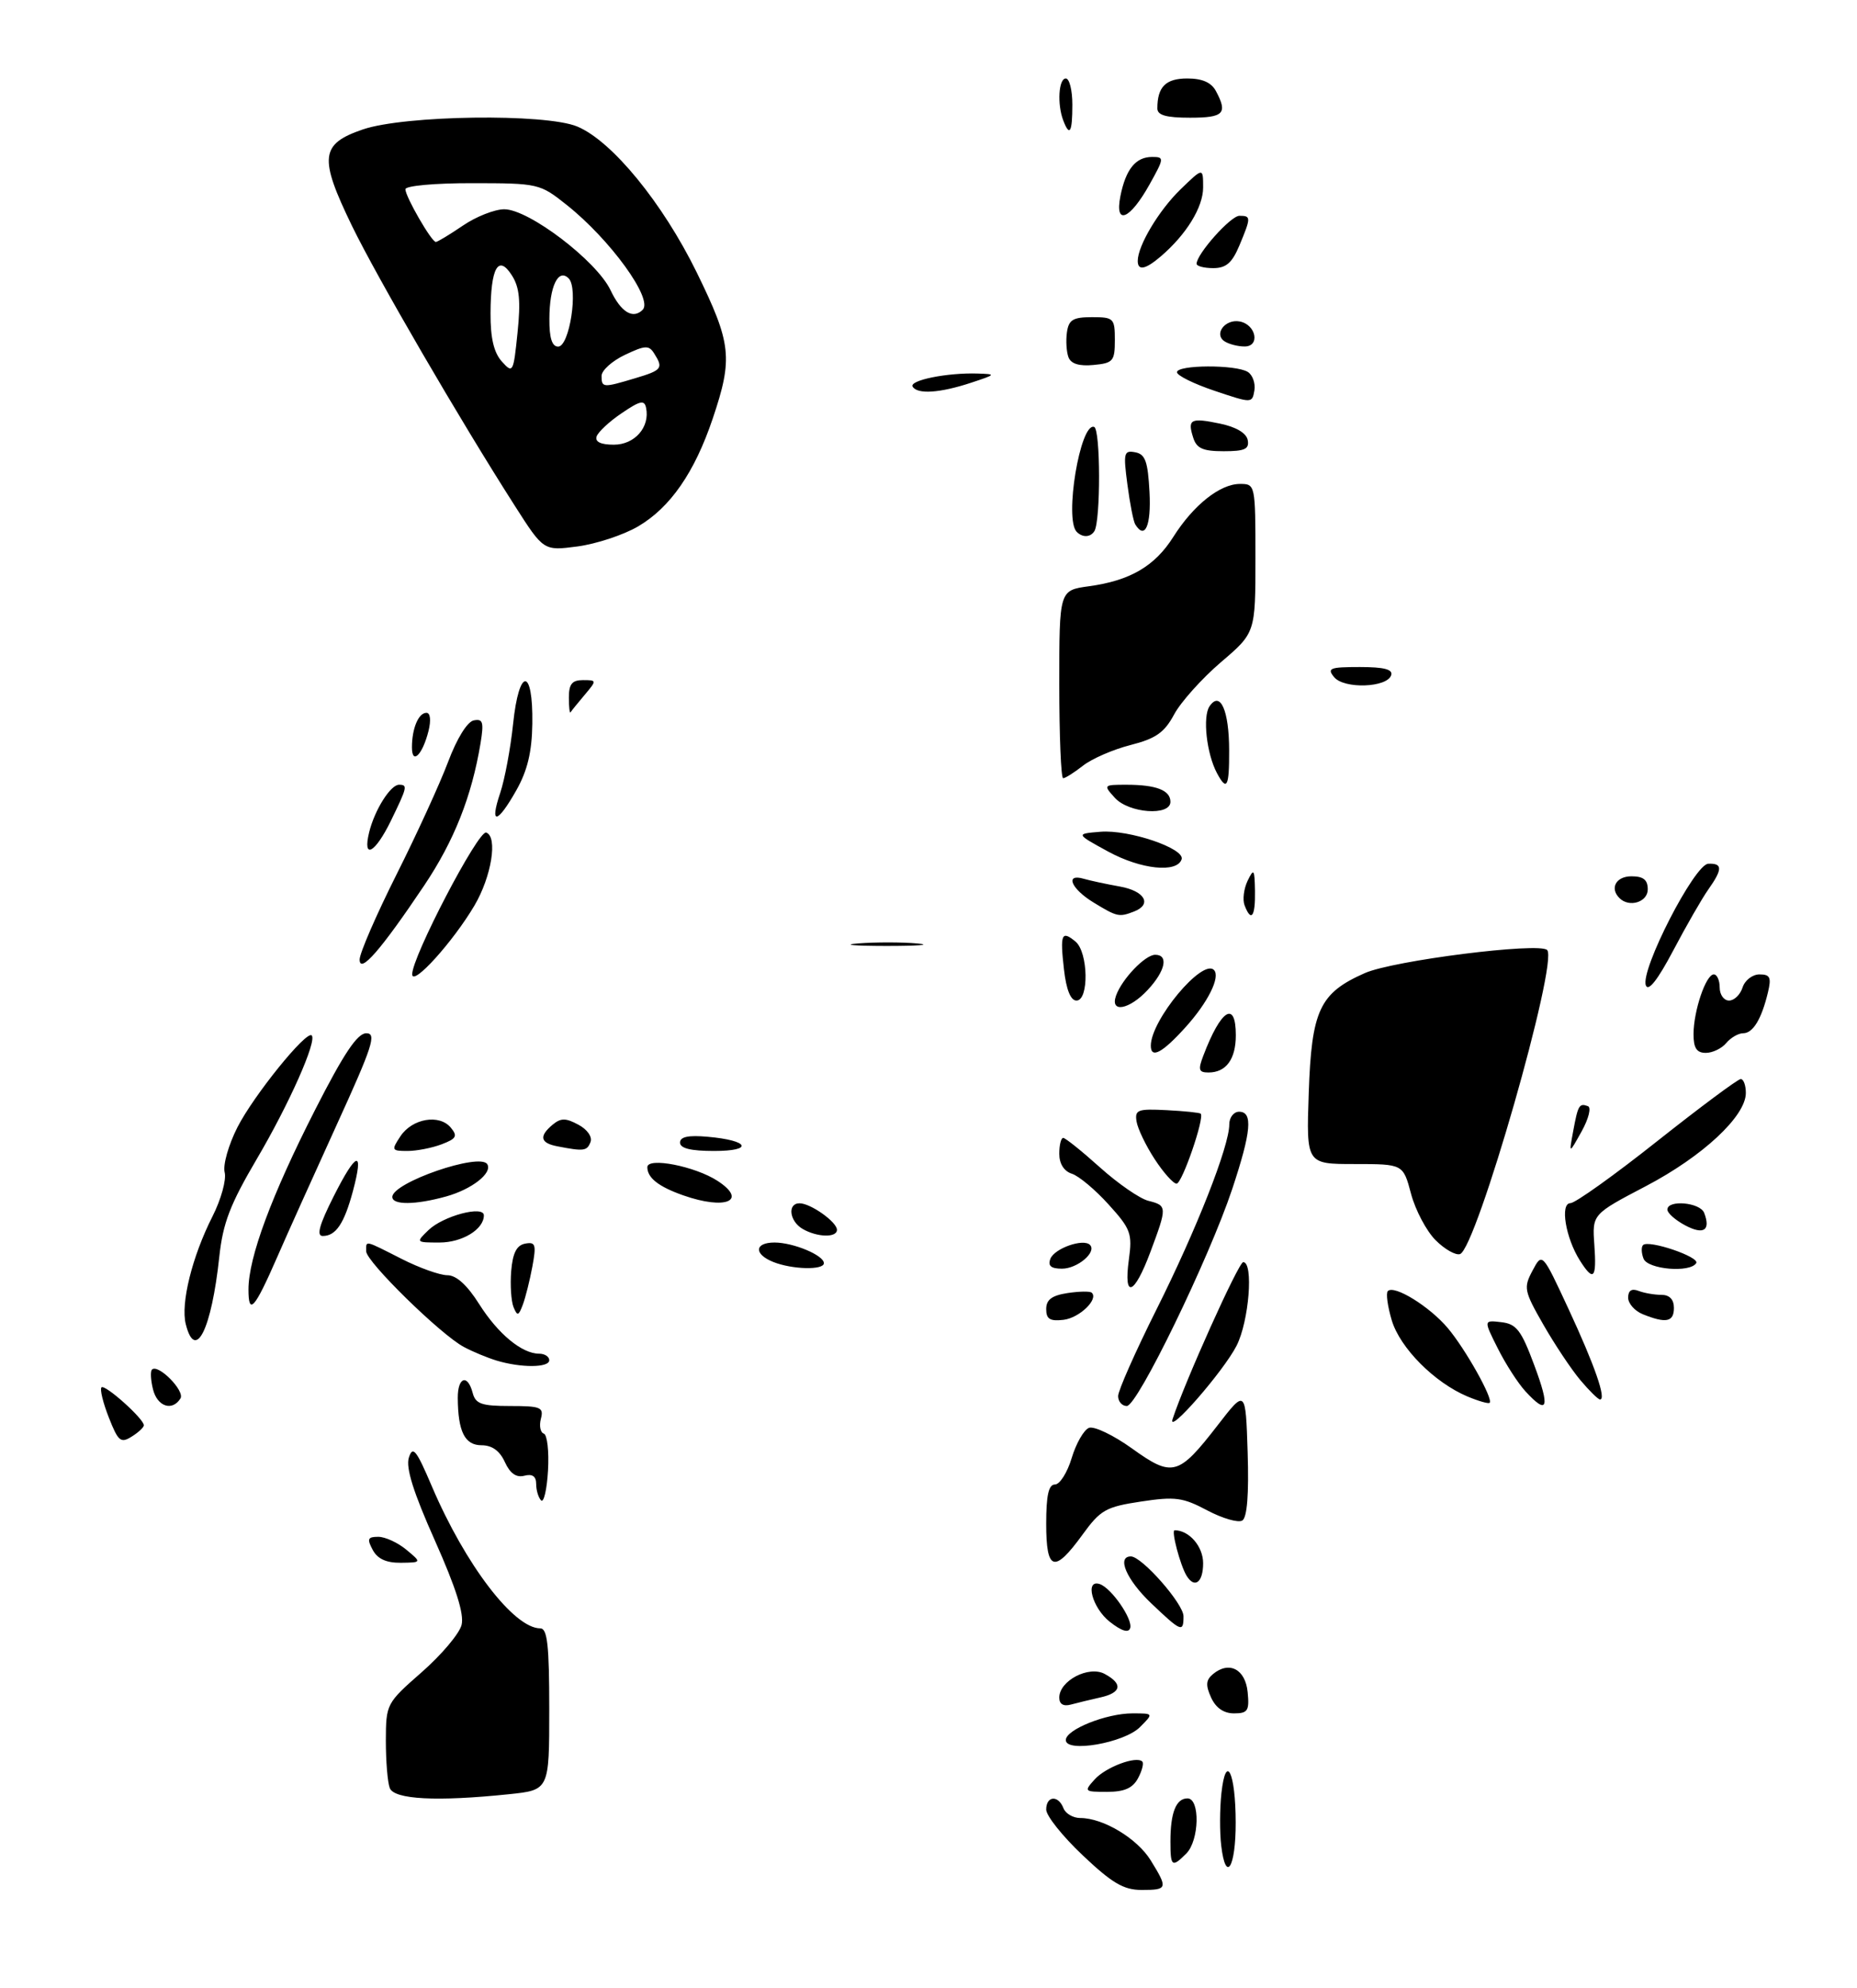 <?xml version="1.0" encoding="UTF-8" standalone="no"?>
<!DOCTYPE svg PUBLIC "-//W3C//DTD SVG 1.1//EN" "http://www.w3.org/Graphics/SVG/1.1/DTD/svg11.dtd" >
<svg xmlns="http://www.w3.org/2000/svg" xmlns:xlink="http://www.w3.org/1999/xlink" version="1.1" viewBox="0 0 284 304">
 <g >
 <path fill="currentColor"
d=" M 97.58 80.50 C 102.50 77.62 106.22 72.26 109.00 64.01 C 112.12 54.75 111.87 52.53 106.55 41.65 C 101.34 31.03 93.60 21.57 88.29 19.35 C 83.43 17.32 61.91 17.61 55.50 19.79 C 48.98 22.02 48.75 24.06 53.81 34.50 C 57.66 42.43 70.30 64.16 78.75 77.37 C 83.14 84.24 83.14 84.24 88.32 83.56 C 91.17 83.18 95.34 81.81 97.58 80.50 Z  M 165.59 283.71 C 162.52 280.81 160.00 277.66 160.00 276.71 C 160.00 274.60 161.85 274.45 162.64 276.50 C 162.95 277.32 164.11 278.00 165.21 278.00 C 168.72 278.00 173.91 281.12 175.98 284.47 C 178.64 288.78 178.58 289.00 174.59 289.00 C 171.85 289.00 170.09 287.97 165.59 283.71 Z  M 186.77 282.24 C 186.52 280.18 186.54 276.55 186.80 274.17 C 187.49 267.96 188.97 271.03 188.98 278.69 C 189.00 285.59 187.46 288.06 186.77 282.24 Z  M 179.00 281.58 C 179.00 277.18 179.86 275.00 181.61 275.00 C 183.56 275.00 183.42 281.43 181.43 283.43 C 179.23 285.63 179.00 285.45 179.00 281.58 Z  M 59.61 273.42 C 59.27 272.55 59.01 269.29 59.01 266.17 C 59.03 260.56 59.08 260.45 64.51 255.69 C 67.52 253.05 70.26 249.80 70.59 248.48 C 71.01 246.82 69.74 242.82 66.52 235.59 C 63.22 228.20 62.04 224.45 62.53 222.89 C 63.13 221.02 63.67 221.70 66.05 227.29 C 71.16 239.27 78.59 249.00 82.63 249.00 C 83.71 249.00 84.00 251.58 84.00 261.36 C 84.00 273.72 84.00 273.72 77.85 274.36 C 66.82 275.51 60.28 275.17 59.61 273.42 Z  M 167.42 272.09 C 169.12 270.21 173.79 268.46 174.70 269.37 C 174.95 269.62 174.66 270.77 174.05 271.91 C 173.23 273.44 171.96 274.00 169.31 274.00 C 165.81 274.00 165.75 273.94 167.42 272.09 Z  M 163.00 266.08 C 163.00 264.48 169.19 262.00 173.19 262.00 C 176.44 262.00 176.44 262.00 174.33 264.11 C 171.92 266.52 163.00 268.07 163.00 266.08 Z  M 185.22 259.58 C 184.36 257.69 184.42 256.90 185.51 255.99 C 187.98 253.94 190.47 255.24 190.81 258.76 C 191.09 261.60 190.83 262.00 188.72 262.00 C 187.15 262.00 185.94 261.16 185.22 259.58 Z  M 162.00 259.59 C 162.00 257.01 166.50 254.66 168.93 255.96 C 171.78 257.49 171.52 258.85 168.25 259.57 C 166.74 259.91 164.71 260.40 163.75 260.66 C 162.63 260.96 162.00 260.58 162.00 259.59 Z  M 169.73 248.00 C 167.04 245.89 165.86 241.45 168.19 242.23 C 169.98 242.83 173.29 247.63 172.84 248.97 C 172.59 249.74 171.52 249.41 169.73 248.00 Z  M 176.04 245.15 C 172.29 241.58 170.74 238.00 172.95 238.00 C 174.63 238.00 181.00 245.24 181.00 247.15 C 181.00 249.68 180.66 249.55 176.04 245.15 Z  M 181.48 240.97 C 180.50 239.38 179.08 234.00 179.64 234.00 C 181.86 234.00 184.00 236.47 184.00 239.04 C 184.00 241.97 182.71 242.96 181.48 240.97 Z  M 57.00 237.00 C 56.10 235.32 56.24 235.00 57.85 235.00 C 58.91 235.00 60.84 235.89 62.14 236.97 C 64.50 238.93 64.50 238.93 61.29 238.97 C 59.07 238.99 57.74 238.38 57.00 237.00 Z  M 160.00 233.00 C 160.00 228.65 160.37 227.00 161.34 227.00 C 162.08 227.00 163.23 225.18 163.90 222.95 C 164.57 220.72 165.76 218.65 166.54 218.34 C 167.33 218.04 170.29 219.46 173.12 221.49 C 179.31 225.94 180.22 225.69 186.21 217.96 C 190.50 212.41 190.50 212.41 190.81 222.11 C 191.01 228.53 190.73 232.05 189.99 232.51 C 189.37 232.89 186.96 232.19 184.63 230.96 C 180.89 228.97 179.71 228.82 174.49 229.61 C 169.12 230.42 168.30 230.88 165.54 234.69 C 161.23 240.63 160.00 240.25 160.00 233.00 Z  M 82.75 229.43 C 82.34 229.01 82.00 227.88 82.00 226.93 C 82.00 225.74 81.42 225.34 80.19 225.66 C 78.96 225.98 78.01 225.32 77.21 223.57 C 76.43 221.85 75.25 221.00 73.64 221.00 C 71.08 221.00 70.04 218.91 70.01 213.75 C 70.00 210.56 71.52 210.06 72.29 213.00 C 72.73 214.68 73.65 215.00 78.02 215.00 C 82.70 215.00 83.18 215.20 82.72 216.95 C 82.44 218.03 82.64 219.05 83.17 219.22 C 83.69 219.40 83.98 221.94 83.81 224.86 C 83.64 227.79 83.16 229.84 82.75 229.43 Z  M 16.64 216.75 C 15.75 214.49 15.25 212.42 15.52 212.15 C 16.04 211.62 22.00 216.95 22.00 217.95 C 22.00 218.26 21.16 219.05 20.12 219.69 C 18.46 220.73 18.07 220.40 16.64 216.75 Z  M 179.33 217.00 C 181.16 211.37 189.42 193.00 190.13 193.00 C 191.74 193.00 191.02 202.05 189.11 205.79 C 187.11 209.70 178.49 219.58 179.33 217.00 Z  M 23.40 212.45 C 23.05 211.05 22.98 209.69 23.24 209.43 C 24.17 208.50 28.31 212.68 27.60 213.84 C 26.35 215.85 24.06 215.10 23.40 212.45 Z  M 171.00 213.48 C 171.00 212.65 173.64 206.69 176.87 200.23 C 182.99 188.01 188.00 175.27 188.00 171.94 C 188.00 170.87 188.68 170.00 189.50 170.00 C 191.64 170.00 191.37 173.02 188.45 181.82 C 184.91 192.44 173.96 215.00 172.33 215.00 C 171.60 215.00 171.00 214.32 171.00 213.48 Z  M 224.42 213.54 C 219.37 211.41 214.12 206.13 212.85 201.90 C 212.21 199.75 211.93 197.73 212.25 197.42 C 213.23 196.44 218.65 199.79 221.43 203.10 C 224.14 206.32 228.40 213.93 227.82 214.51 C 227.64 214.69 226.12 214.25 224.42 213.54 Z  M 233.29 212.75 C 232.15 211.51 230.25 208.56 229.06 206.18 C 226.89 201.86 226.89 201.86 229.60 202.18 C 231.92 202.45 232.65 203.40 234.64 208.75 C 237.10 215.33 236.71 216.48 233.29 212.75 Z  M 241.68 211.03 C 240.31 209.40 237.77 205.59 236.04 202.57 C 233.08 197.40 232.98 196.91 234.38 194.29 C 235.86 191.50 235.86 191.50 239.90 200.20 C 243.90 208.81 245.70 214.00 244.70 214.00 C 244.41 214.00 243.05 212.66 241.68 211.03 Z  M 75.94 208.05 C 74.53 207.62 72.28 206.69 70.94 205.97 C 67.40 204.09 56.00 192.92 56.00 191.34 C 56.00 189.65 55.64 189.57 61.42 192.50 C 64.13 193.88 67.28 195.00 68.42 195.00 C 69.79 195.00 71.45 196.51 73.28 199.41 C 76.17 203.98 79.82 207.00 82.46 207.00 C 83.31 207.00 84.00 207.45 84.00 208.00 C 84.00 209.16 79.67 209.18 75.94 208.05 Z  M 28.41 202.48 C 27.61 199.30 29.38 192.16 32.49 186.02 C 33.81 183.42 34.65 180.38 34.36 179.27 C 34.07 178.16 34.94 175.08 36.31 172.38 C 38.77 167.54 46.86 157.53 47.67 158.33 C 48.51 159.17 44.21 168.84 39.27 177.23 C 35.19 184.17 34.09 187.03 33.54 192.16 C 32.35 203.32 29.87 208.30 28.41 202.48 Z  M 160.00 200.18 C 160.00 198.74 160.86 198.10 163.25 197.73 C 165.04 197.46 166.71 197.43 166.96 197.67 C 168.05 198.67 165.08 201.53 162.65 201.82 C 160.58 202.06 160.00 201.71 160.00 200.18 Z  M 251.25 200.97 C 250.01 200.47 249.00 199.33 249.00 198.43 C 249.00 197.34 249.54 196.99 250.58 197.39 C 251.45 197.73 253.03 198.00 254.08 198.00 C 255.33 198.00 256.00 198.70 256.00 200.00 C 256.00 202.15 254.80 202.40 251.25 200.97 Z  M 78.53 199.86 C 78.17 198.95 78.01 196.48 78.18 194.36 C 78.41 191.60 79.01 190.42 80.31 190.17 C 81.90 189.87 82.04 190.31 81.42 193.66 C 81.03 195.77 80.37 198.40 79.96 199.50 C 79.30 201.25 79.12 201.29 78.53 199.86 Z  M 38.00 197.17 C 38.00 192.29 41.52 182.81 48.17 169.75 C 52.58 161.09 54.65 158.00 56.02 158.00 C 57.63 158.00 56.99 159.96 51.49 172.01 C 47.98 179.72 43.87 188.83 42.38 192.26 C 38.92 200.18 38.00 201.21 38.00 197.17 Z  M 172.64 192.63 C 173.19 188.62 172.94 187.93 169.54 184.18 C 167.51 181.93 164.98 179.81 163.92 179.48 C 162.72 179.09 162.00 177.95 162.00 176.43 C 162.00 175.09 162.27 174.00 162.60 174.00 C 162.93 174.00 165.46 176.03 168.22 178.51 C 170.98 180.99 174.31 183.29 175.62 183.62 C 178.51 184.35 178.52 184.53 175.93 191.46 C 173.45 198.10 171.81 198.68 172.64 192.63 Z  M 241.62 192.75 C 239.43 189.29 238.56 184.00 240.17 183.98 C 240.90 183.98 246.89 179.70 253.47 174.48 C 260.05 169.27 265.79 165.00 266.22 165.00 C 266.65 165.00 267.00 165.96 267.00 167.13 C 267.00 170.68 260.42 176.81 251.73 181.37 C 243.50 185.68 243.50 185.68 243.83 190.34 C 244.20 195.54 243.72 196.06 241.62 192.75 Z  M 118.25 192.97 C 115.26 191.77 115.38 190.00 118.45 190.00 C 121.33 190.00 126.00 191.95 126.00 193.16 C 126.00 194.25 121.14 194.13 118.25 192.97 Z  M 160.64 192.49 C 161.25 190.90 165.67 189.34 166.69 190.36 C 167.78 191.45 164.79 194.00 162.41 194.00 C 160.73 194.00 160.23 193.57 160.64 192.49 Z  M 251.35 192.46 C 251.02 191.61 250.99 190.68 251.28 190.39 C 252.13 189.54 259.99 192.21 259.41 193.15 C 258.47 194.67 251.98 194.11 251.35 192.46 Z  M 219.54 189.63 C 218.16 188.25 216.47 185.06 215.80 182.56 C 214.59 178.00 214.59 178.00 207.18 178.00 C 199.78 178.00 199.78 178.00 200.15 167.19 C 200.58 154.47 201.80 151.86 208.73 148.80 C 213.06 146.88 235.39 144.06 236.61 145.27 C 238.37 147.04 225.78 190.99 223.28 191.77 C 222.61 191.98 220.92 191.02 219.54 189.63 Z  M 65.53 188.10 C 67.77 185.93 74.00 184.28 74.00 185.85 C 74.00 187.98 70.70 190.00 67.21 190.00 C 63.59 190.00 63.58 189.98 65.53 188.10 Z  M 51.05 182.90 C 54.53 176.00 55.69 175.71 53.97 182.15 C 52.64 187.10 51.37 189.00 49.36 189.00 C 48.36 189.00 48.83 187.30 51.05 182.90 Z  M 122.75 187.92 C 120.72 186.74 120.39 184.00 122.28 184.00 C 123.97 184.00 128.00 186.86 128.00 188.06 C 128.00 189.29 124.97 189.21 122.75 187.92 Z  M 257.75 187.39 C 256.24 186.59 255.00 185.50 255.00 184.97 C 255.00 183.41 260.01 183.86 260.63 185.47 C 261.65 188.14 260.56 188.87 257.75 187.39 Z  M 60.00 183.03 C 60.00 180.83 73.39 176.21 74.52 178.02 C 75.35 179.37 72.17 181.86 68.22 182.96 C 63.53 184.26 60.00 184.29 60.00 183.03 Z  M 104.50 182.79 C 100.72 181.46 99.00 180.11 99.00 178.48 C 99.00 176.91 106.30 178.33 109.75 180.58 C 114.41 183.62 110.97 185.06 104.50 182.79 Z  M 176.59 177.25 C 175.24 175.19 174.00 172.60 173.82 171.50 C 173.53 169.70 173.99 169.53 178.43 169.76 C 181.14 169.90 183.48 170.14 183.63 170.30 C 184.25 170.92 180.78 181.00 179.94 181.00 C 179.44 181.00 177.93 179.31 176.59 177.25 Z  M 61.24 173.75 C 63.04 171.03 67.19 170.32 68.94 172.43 C 70.02 173.73 69.80 174.12 67.54 174.98 C 66.07 175.54 63.72 176.00 62.31 176.00 C 59.89 176.00 59.83 175.88 61.24 173.75 Z  M 85.25 175.29 C 82.62 174.79 82.39 173.75 84.53 171.97 C 85.78 170.94 86.52 170.94 88.45 171.98 C 89.82 172.71 90.61 173.84 90.31 174.63 C 89.78 176.01 89.31 176.08 85.25 175.29 Z  M 104.00 174.72 C 104.00 173.83 105.27 173.56 108.25 173.83 C 114.61 174.39 115.31 176.00 109.20 176.00 C 105.65 176.00 104.00 175.60 104.00 174.72 Z  M 240.59 173.00 C 241.33 168.98 241.52 168.66 242.85 169.15 C 243.39 169.34 242.96 171.07 241.89 173.00 C 239.94 176.50 239.94 176.50 240.59 173.00 Z  M 184.03 161.43 C 186.72 154.33 189.00 152.90 189.00 158.30 C 189.00 161.97 187.51 164.00 184.82 164.00 C 183.33 164.00 183.20 163.59 184.03 161.43 Z  M 176.00 159.90 C 176.00 156.00 183.87 146.54 185.65 148.32 C 186.69 149.36 184.75 153.28 181.28 157.11 C 177.75 161.02 176.00 161.94 176.00 159.90 Z  M 259.00 158.15 C 259.00 154.59 260.89 149.00 262.10 149.00 C 262.59 149.00 263.00 149.90 263.00 151.00 C 263.00 152.10 263.64 153.00 264.43 153.00 C 265.22 153.00 266.15 152.10 266.50 151.00 C 266.85 149.90 268.01 149.00 269.09 149.00 C 270.71 149.00 270.93 149.46 270.38 151.75 C 269.40 155.84 268.09 158.00 266.59 158.00 C 265.85 158.00 264.68 158.68 264.00 159.50 C 263.32 160.32 261.91 161.00 260.88 161.00 C 259.48 161.00 259.00 160.27 259.00 158.15 Z  M 170.68 152.25 C 171.58 149.71 175.13 146.00 176.67 146.00 C 178.75 146.00 178.23 148.46 175.55 151.35 C 172.72 154.41 169.72 154.96 170.68 152.25 Z  M 162.72 148.25 C 162.10 142.82 162.35 142.22 164.48 143.98 C 166.44 145.61 166.57 153.00 164.63 153.00 C 163.74 153.00 163.07 151.34 162.72 148.25 Z  M 251.71 150.68 C 250.82 148.37 259.14 132.17 261.25 132.08 C 263.46 131.98 263.46 132.91 261.25 136.03 C 260.29 137.39 257.88 141.58 255.90 145.34 C 253.52 149.85 252.09 151.67 251.71 150.68 Z  M 63.04 149.00 C 62.96 146.42 73.16 126.88 74.36 127.31 C 76.15 127.95 75.17 134.04 72.56 138.47 C 69.28 144.02 63.09 150.87 63.04 149.00 Z  M 55.00 146.73 C 55.00 145.76 57.54 139.91 60.64 133.73 C 63.74 127.56 67.29 119.80 68.53 116.50 C 69.87 112.93 71.46 110.36 72.45 110.16 C 73.86 109.88 74.02 110.42 73.49 113.66 C 72.14 121.79 69.45 128.58 64.87 135.41 C 58.24 145.29 55.01 148.99 55.00 146.73 Z  M 131.28 144.26 C 133.91 144.06 137.96 144.06 140.28 144.27 C 142.60 144.48 140.45 144.65 135.50 144.65 C 130.55 144.64 128.65 144.47 131.28 144.26 Z  M 167.25 138.01 C 163.80 135.91 162.81 133.52 165.75 134.38 C 166.71 134.66 169.19 135.19 171.25 135.56 C 175.09 136.24 176.25 138.30 173.42 139.39 C 171.14 140.27 170.84 140.20 167.25 138.01 Z  M 190.34 138.44 C 190.01 137.59 190.22 135.90 190.80 134.69 C 191.76 132.72 191.87 132.88 191.93 136.25 C 192.00 140.18 191.35 141.08 190.34 138.44 Z  M 247.67 137.33 C 246.15 135.82 247.15 134.00 249.50 134.00 C 251.33 134.00 252.00 134.53 252.00 136.00 C 252.00 137.95 249.16 138.83 247.67 137.33 Z  M 169.50 130.23 C 164.50 127.50 164.50 127.50 168.30 127.19 C 172.65 126.83 181.25 129.75 180.71 131.40 C 180.01 133.53 174.50 132.95 169.50 130.23 Z  M 56.46 127.25 C 57.30 123.85 59.72 120.00 61.02 120.00 C 62.37 120.00 62.30 120.33 59.80 125.47 C 57.36 130.49 55.41 131.53 56.46 127.25 Z  M 76.50 121.25 C 77.19 119.19 78.08 114.44 78.47 110.70 C 79.37 102.01 81.54 102.00 81.41 110.67 C 81.35 114.97 80.67 117.82 78.98 120.82 C 76.06 126.01 74.82 126.23 76.50 121.25 Z  M 170.50 122.00 C 168.72 120.04 168.75 120.00 172.26 120.00 C 176.82 120.00 179.00 120.84 179.00 122.61 C 179.00 124.82 172.64 124.36 170.50 122.00 Z  M 186.12 118.23 C 184.53 115.26 183.90 109.59 184.98 108.00 C 186.62 105.59 187.97 108.61 187.98 114.75 C 188.00 120.35 187.63 121.05 186.12 118.23 Z  M 162.00 104.64 C 162.00 90.27 162.00 90.27 166.52 89.65 C 172.83 88.79 176.61 86.58 179.44 82.10 C 182.51 77.24 186.58 74.00 189.63 74.00 C 191.98 74.00 192.00 74.08 192.00 85.38 C 192.00 96.76 192.00 96.76 186.71 101.27 C 183.81 103.76 180.59 107.34 179.57 109.24 C 178.07 112.03 176.77 112.94 172.88 113.93 C 170.22 114.61 166.96 116.03 165.62 117.09 C 164.28 118.14 162.92 119.00 162.59 119.00 C 162.27 119.00 162.00 112.54 162.00 104.64 Z  M 63.00 114.28 C 63.00 111.40 64.00 109.00 65.22 109.00 C 65.81 109.00 65.94 110.13 65.54 111.75 C 64.63 115.41 63.00 117.04 63.00 114.28 Z  M 87.00 106.67 C 87.00 104.60 87.49 104.00 89.15 104.00 C 91.28 104.00 91.29 104.03 89.42 106.25 C 88.37 107.49 87.40 108.69 87.26 108.92 C 87.12 109.15 87.00 108.13 87.00 106.67 Z  M 204.04 103.55 C 202.91 102.18 203.37 102.00 207.96 102.00 C 211.68 102.00 213.05 102.36 212.76 103.25 C 212.13 105.16 205.57 105.39 204.04 103.55 Z  M 164.67 81.33 C 162.74 79.40 165.20 64.57 167.33 65.28 C 168.32 65.61 168.34 79.63 167.37 81.22 C 166.77 82.18 165.56 82.23 164.67 81.33 Z  M 173.62 80.19 C 173.34 79.75 172.80 77.00 172.42 74.09 C 171.78 69.25 171.88 68.83 173.61 69.16 C 175.16 69.45 175.55 70.56 175.80 75.26 C 176.07 80.40 175.10 82.59 173.62 80.19 Z  M 182.48 66.92 C 181.58 64.10 182.08 63.84 186.59 64.78 C 189.04 65.29 190.61 66.22 190.82 67.29 C 191.08 68.67 190.38 69.00 187.14 69.00 C 183.96 69.00 183.00 68.57 182.48 66.92 Z  M 185.75 59.76 C 182.59 58.70 180.00 57.42 180.00 56.92 C 180.00 55.77 189.03 55.73 190.84 56.88 C 191.57 57.34 192.02 58.62 191.84 59.71 C 191.50 61.68 191.46 61.68 185.75 59.76 Z  M 139.58 59.13 C 138.98 58.16 144.84 56.97 149.50 57.12 C 152.39 57.21 152.35 57.26 148.50 58.53 C 143.74 60.10 140.32 60.33 139.58 59.13 Z  M 163.41 54.64 C 163.10 53.82 162.99 52.10 163.17 50.82 C 163.44 48.90 164.10 48.50 167.00 48.50 C 170.33 48.50 170.50 48.67 170.50 52.00 C 170.50 55.22 170.24 55.53 167.24 55.81 C 165.06 56.02 163.80 55.64 163.41 54.64 Z  M 187.30 52.21 C 185.57 51.11 187.37 48.73 189.61 49.16 C 192.12 49.65 192.75 53.01 190.32 52.98 C 189.32 52.98 187.96 52.63 187.30 52.21 Z  M 174.00 39.90 C 174.00 37.57 177.23 32.17 180.54 28.96 C 184.00 25.61 184.00 25.61 184.00 28.67 C 184.00 31.69 181.43 35.87 177.51 39.22 C 175.17 41.22 174.00 41.44 174.00 39.90 Z  M 183.00 40.34 C 183.00 38.85 188.21 33.00 189.55 33.00 C 191.34 33.00 191.34 33.24 189.55 37.53 C 188.43 40.20 187.52 41.00 185.55 41.00 C 184.15 41.00 183.00 40.70 183.00 40.34 Z  M 171.35 29.98 C 172.18 25.86 173.69 24.00 176.20 24.00 C 178.07 24.00 178.06 24.16 175.82 28.18 C 172.79 33.62 170.44 34.57 171.35 29.98 Z  M 162.61 18.42 C 161.66 15.94 161.90 12.00 163.00 12.00 C 163.55 12.00 164.00 13.80 164.00 16.00 C 164.00 20.26 163.59 20.98 162.61 18.42 Z  M 177.00 16.58 C 177.00 13.28 178.28 12.00 181.57 12.00 C 183.87 12.00 185.26 12.61 185.96 13.93 C 187.79 17.35 187.16 18.00 182.00 18.00 C 178.35 18.00 177.00 17.62 177.00 16.58 Z  M 91.24 66.75 C 91.47 66.06 93.19 64.45 95.08 63.18 C 97.90 61.26 98.56 61.12 98.81 62.37 C 99.42 65.32 97.07 68.00 93.88 68.00 C 91.89 68.00 90.98 67.57 91.24 66.75 Z  M 92.00 57.48 C 92.00 56.65 93.60 55.20 95.56 54.27 C 98.65 52.80 99.24 52.76 100.04 54.04 C 101.48 56.31 101.26 56.61 97.13 57.84 C 92.21 59.32 92.00 59.30 92.00 57.48 Z  M 76.75 55.28 C 75.53 53.93 75.00 51.69 75.02 47.92 C 75.04 40.92 76.21 38.84 78.29 42.12 C 79.45 43.93 79.65 46.02 79.15 50.86 C 78.52 57.01 78.44 57.16 76.75 55.28 Z  M 84.02 48.75 C 84.03 43.79 85.38 40.98 86.97 42.57 C 88.47 44.07 87.10 53.00 85.36 53.00 C 84.42 53.00 84.00 51.68 84.02 48.75 Z  M 93.37 44.37 C 91.24 39.89 80.88 32.00 77.12 32.00 C 75.66 32.00 72.81 33.12 70.79 34.50 C 68.76 35.88 66.90 37.00 66.65 37.00 C 66.00 37.00 62.00 30.07 62.00 28.94 C 62.00 28.41 66.49 28.00 72.25 28.01 C 82.34 28.02 82.56 28.07 86.66 31.33 C 93.32 36.62 99.93 45.74 98.29 47.37 C 96.80 48.86 94.97 47.75 93.37 44.37 Z "/>
</g>
</svg>